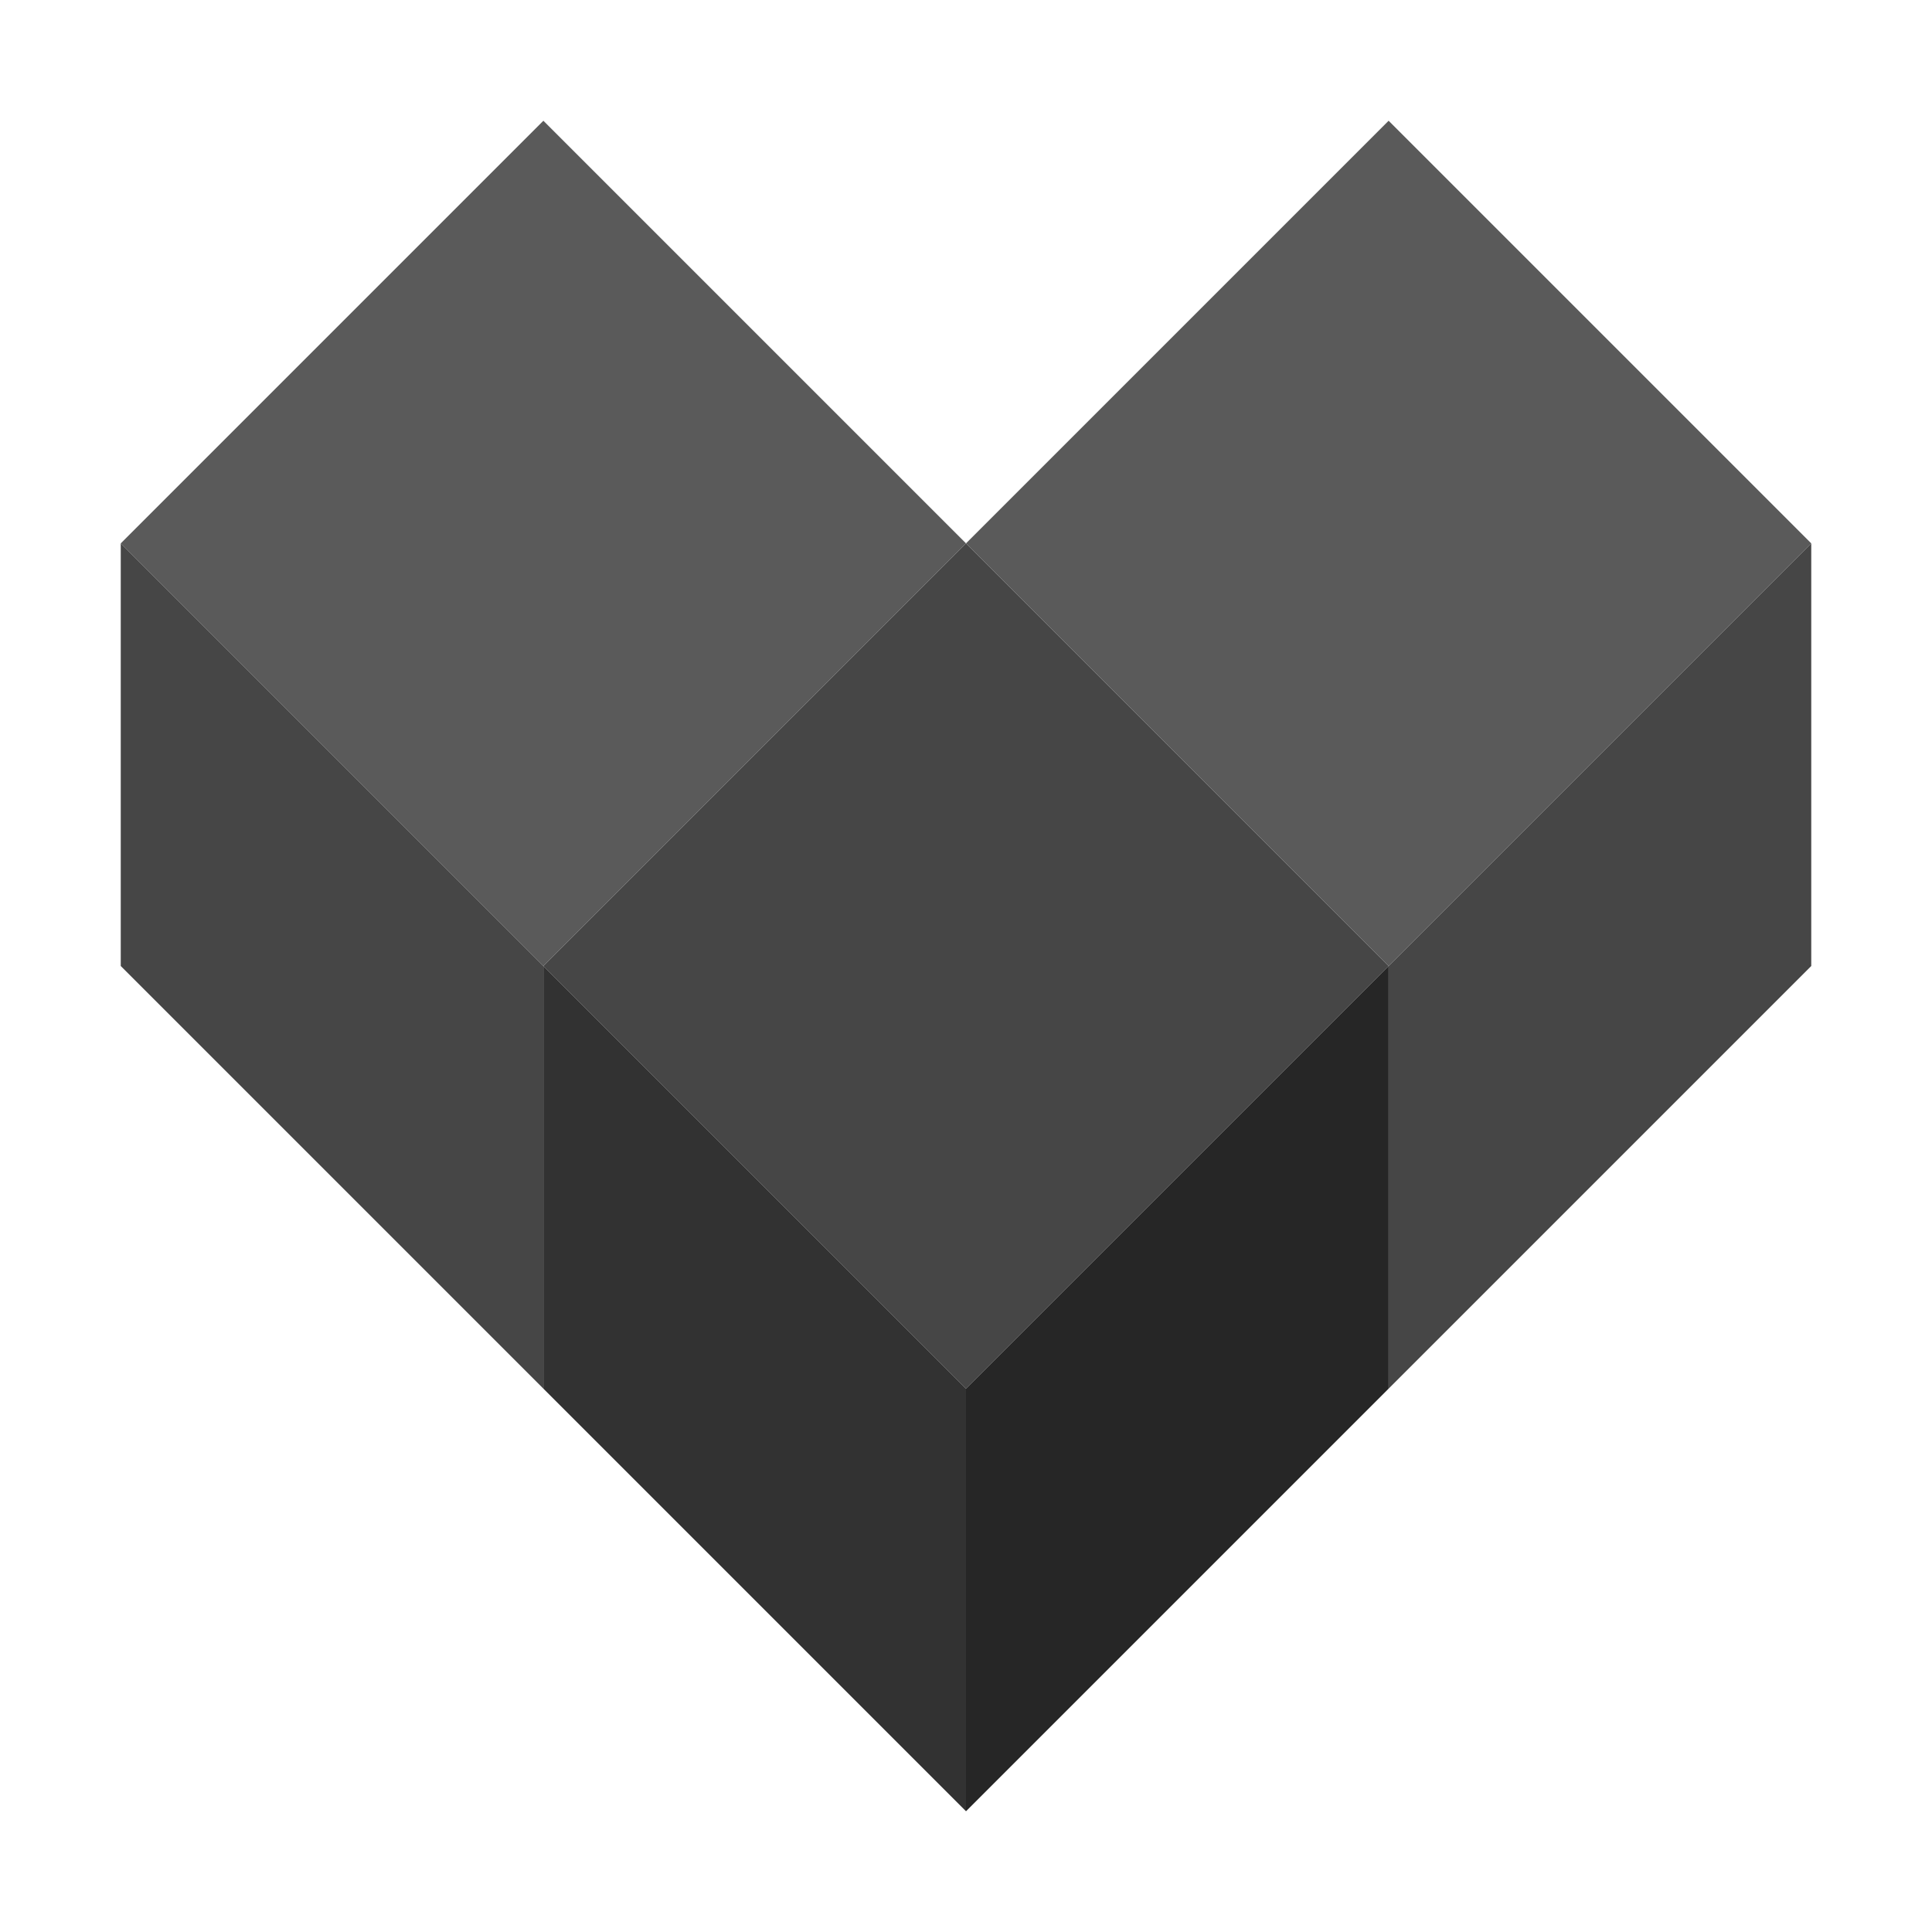 <svg xmlns="http://www.w3.org/2000/svg" viewBox="0 0 512 512" width="512" height="512">
  <style>
    .regular{fill:rgb(70,70,70);} .dark-left{fill:rgb(50,50,50);} .dark-right{fill:rgb(38,38,38);} .light{fill:rgb(90,90,90);}
  </style>

  <path class="light"      d="M144 32 l112 112 -112 112 l-112 -112z"/>
  <path class="regular"    d="M32 144 v112 l112 112 v-112z"/>

  <path class="light"      d="M368 32  l112 112 -112 112 -112 -112z"/>
  <path class="regular"    d="M480 144 v112 l-112 112 v-112z"/>

  <path class="regular"    d="M256 144 l112 112 -112 112 -112 -112z"/>
  <path class="dark-left"  d="M256 368 v112 l-112 -112  v-112z"/>
  <path class="dark-right" d="M256 368 l112 -112 v112 l-112 112z"/>
</svg>
